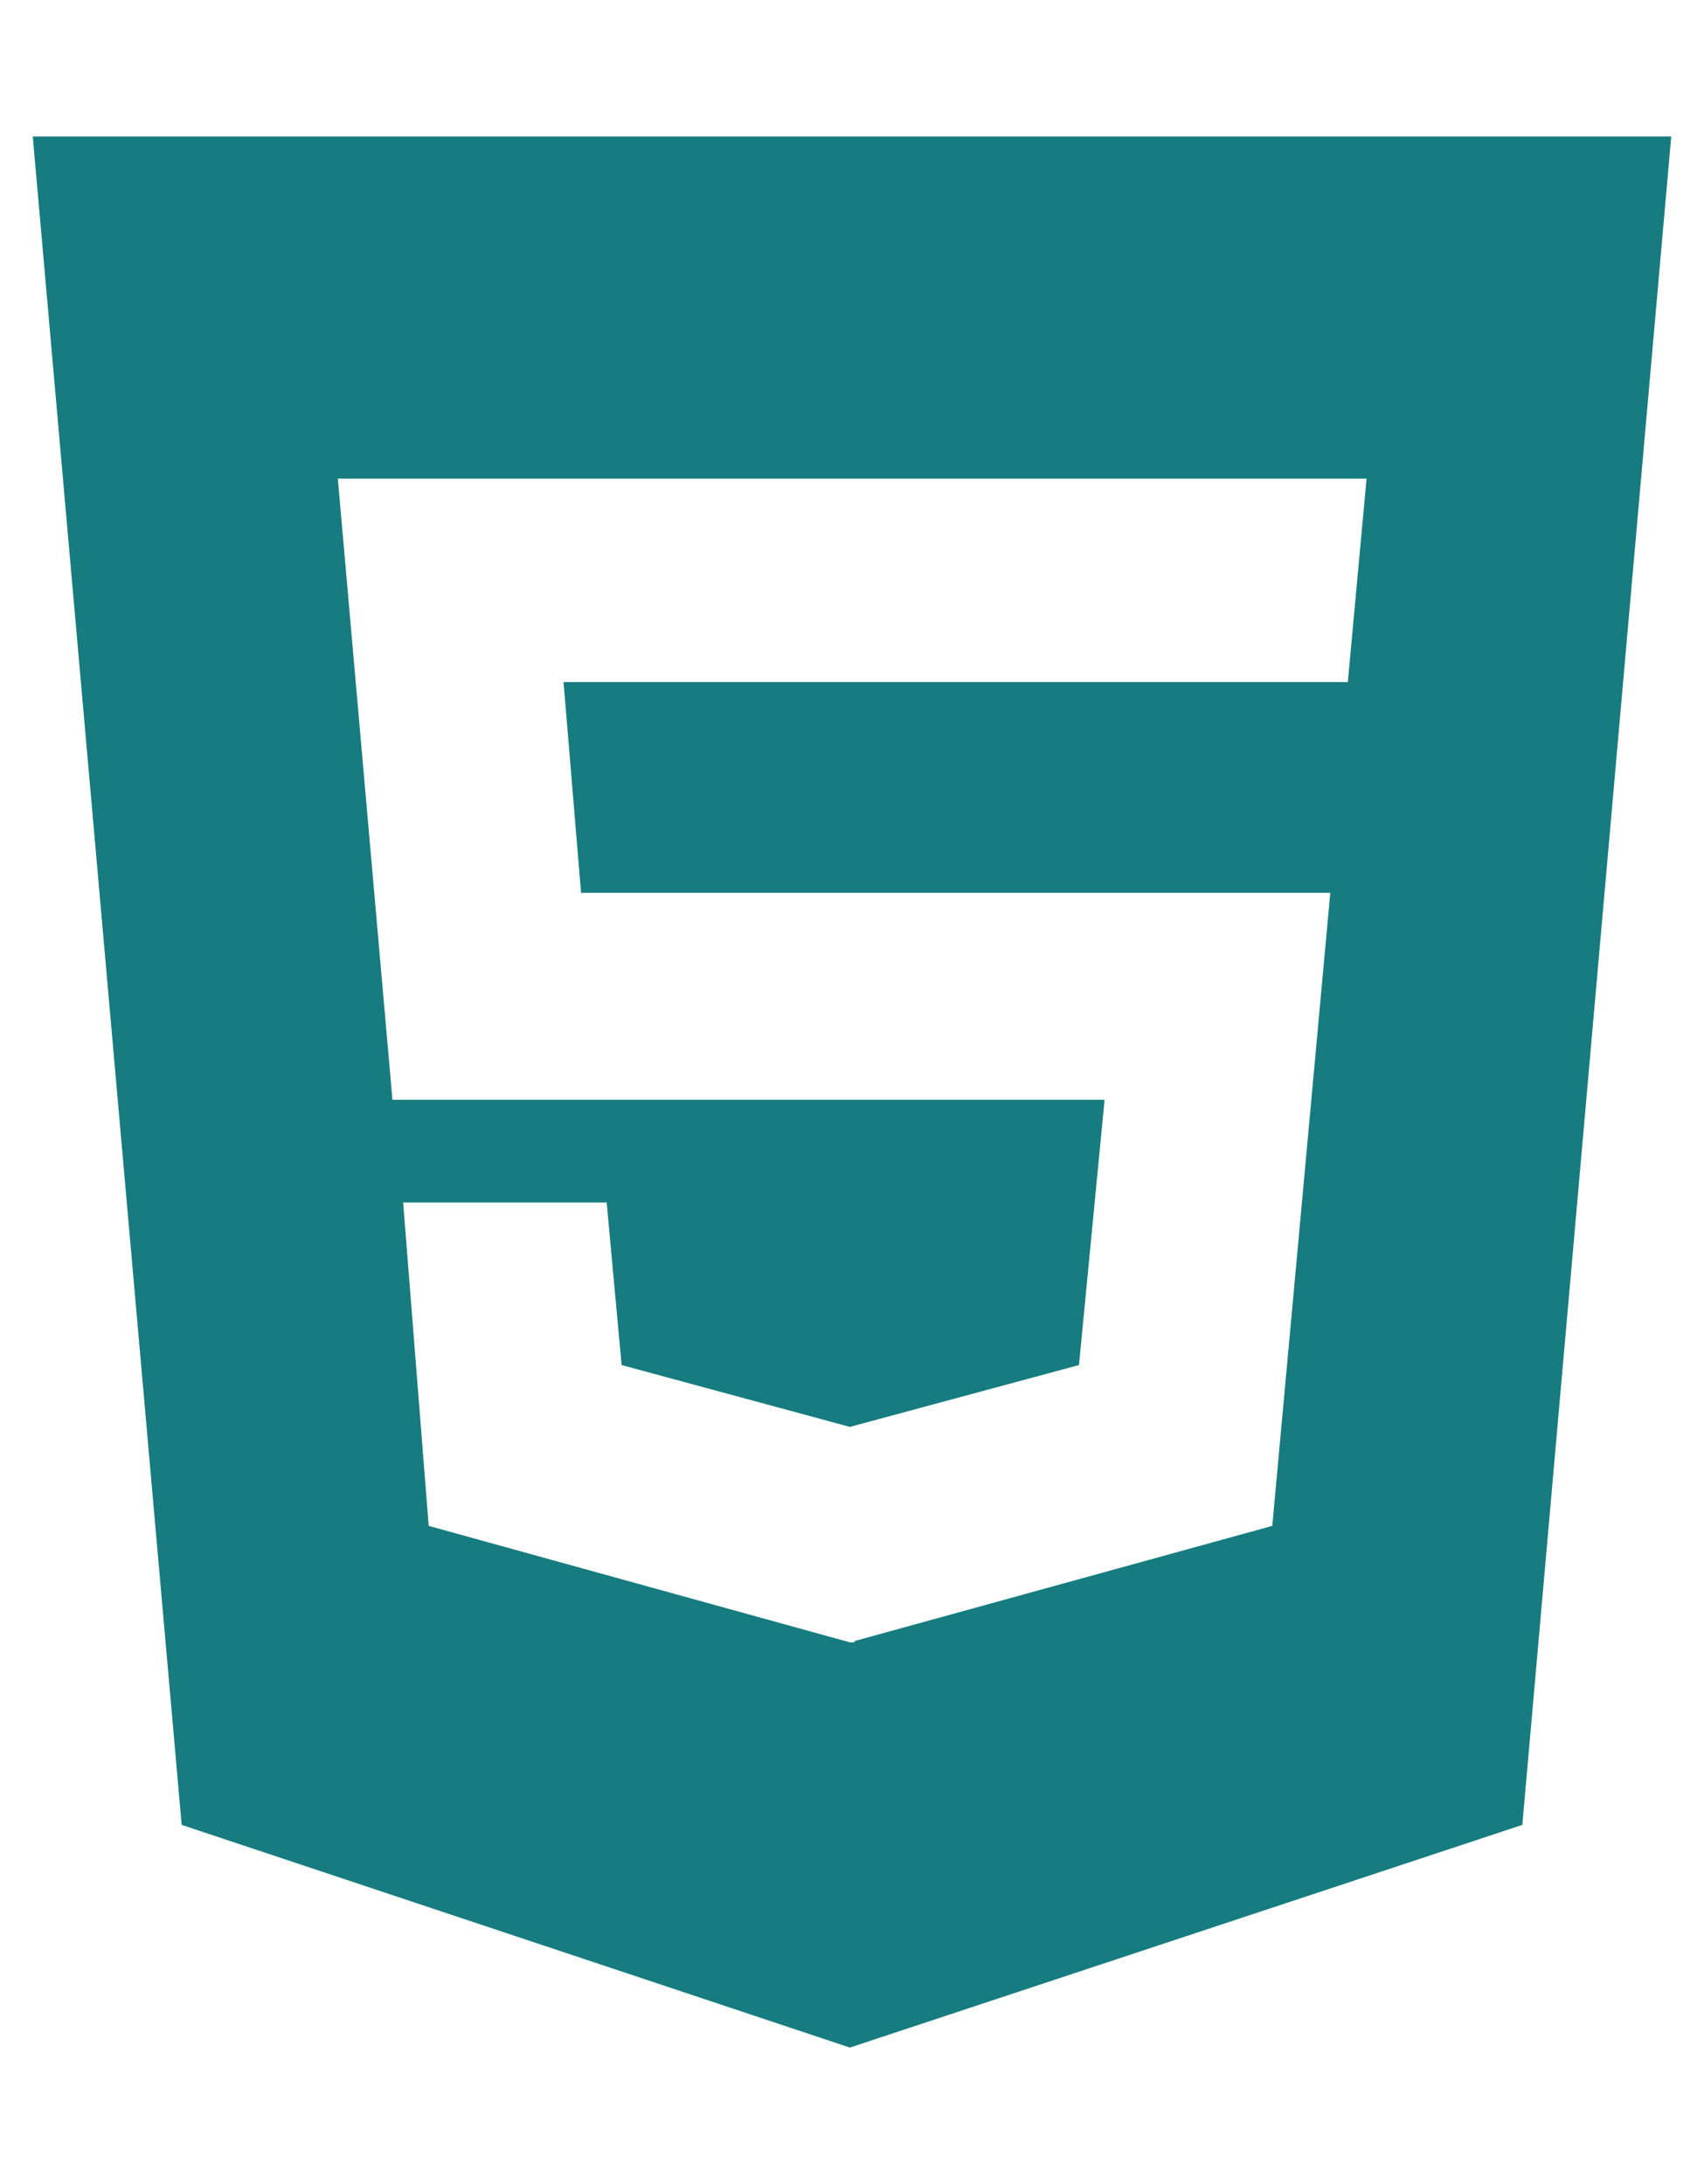 <svg width="39" height="50" viewBox="0 0 39 50" fill="none" xmlns="http://www.w3.org/2000/svg">
<g clip-path="url(#clip0_171_189)">
<path d="M0.75 3.125L4.158 41.777L19.451 46.875L34.842 41.777L38.25 3.125H0.75ZM30.848 15.615H12.898L13.299 20.439H30.447L29.119 34.932L19.559 37.568V37.598H19.451L9.812 34.932L9.227 27.529H13.885L14.227 31.25L19.451 32.666L24.695 31.25L25.281 25.176H8.982L7.732 10.957H31.277L30.848 15.615Z" fill="#167C80"/>
</g>
<defs>
<clipPath id="clip0_171_189">
<rect width="37.5" height="50" fill="white" transform="translate(0.75)"/>
</clipPath>
</defs>
</svg>
